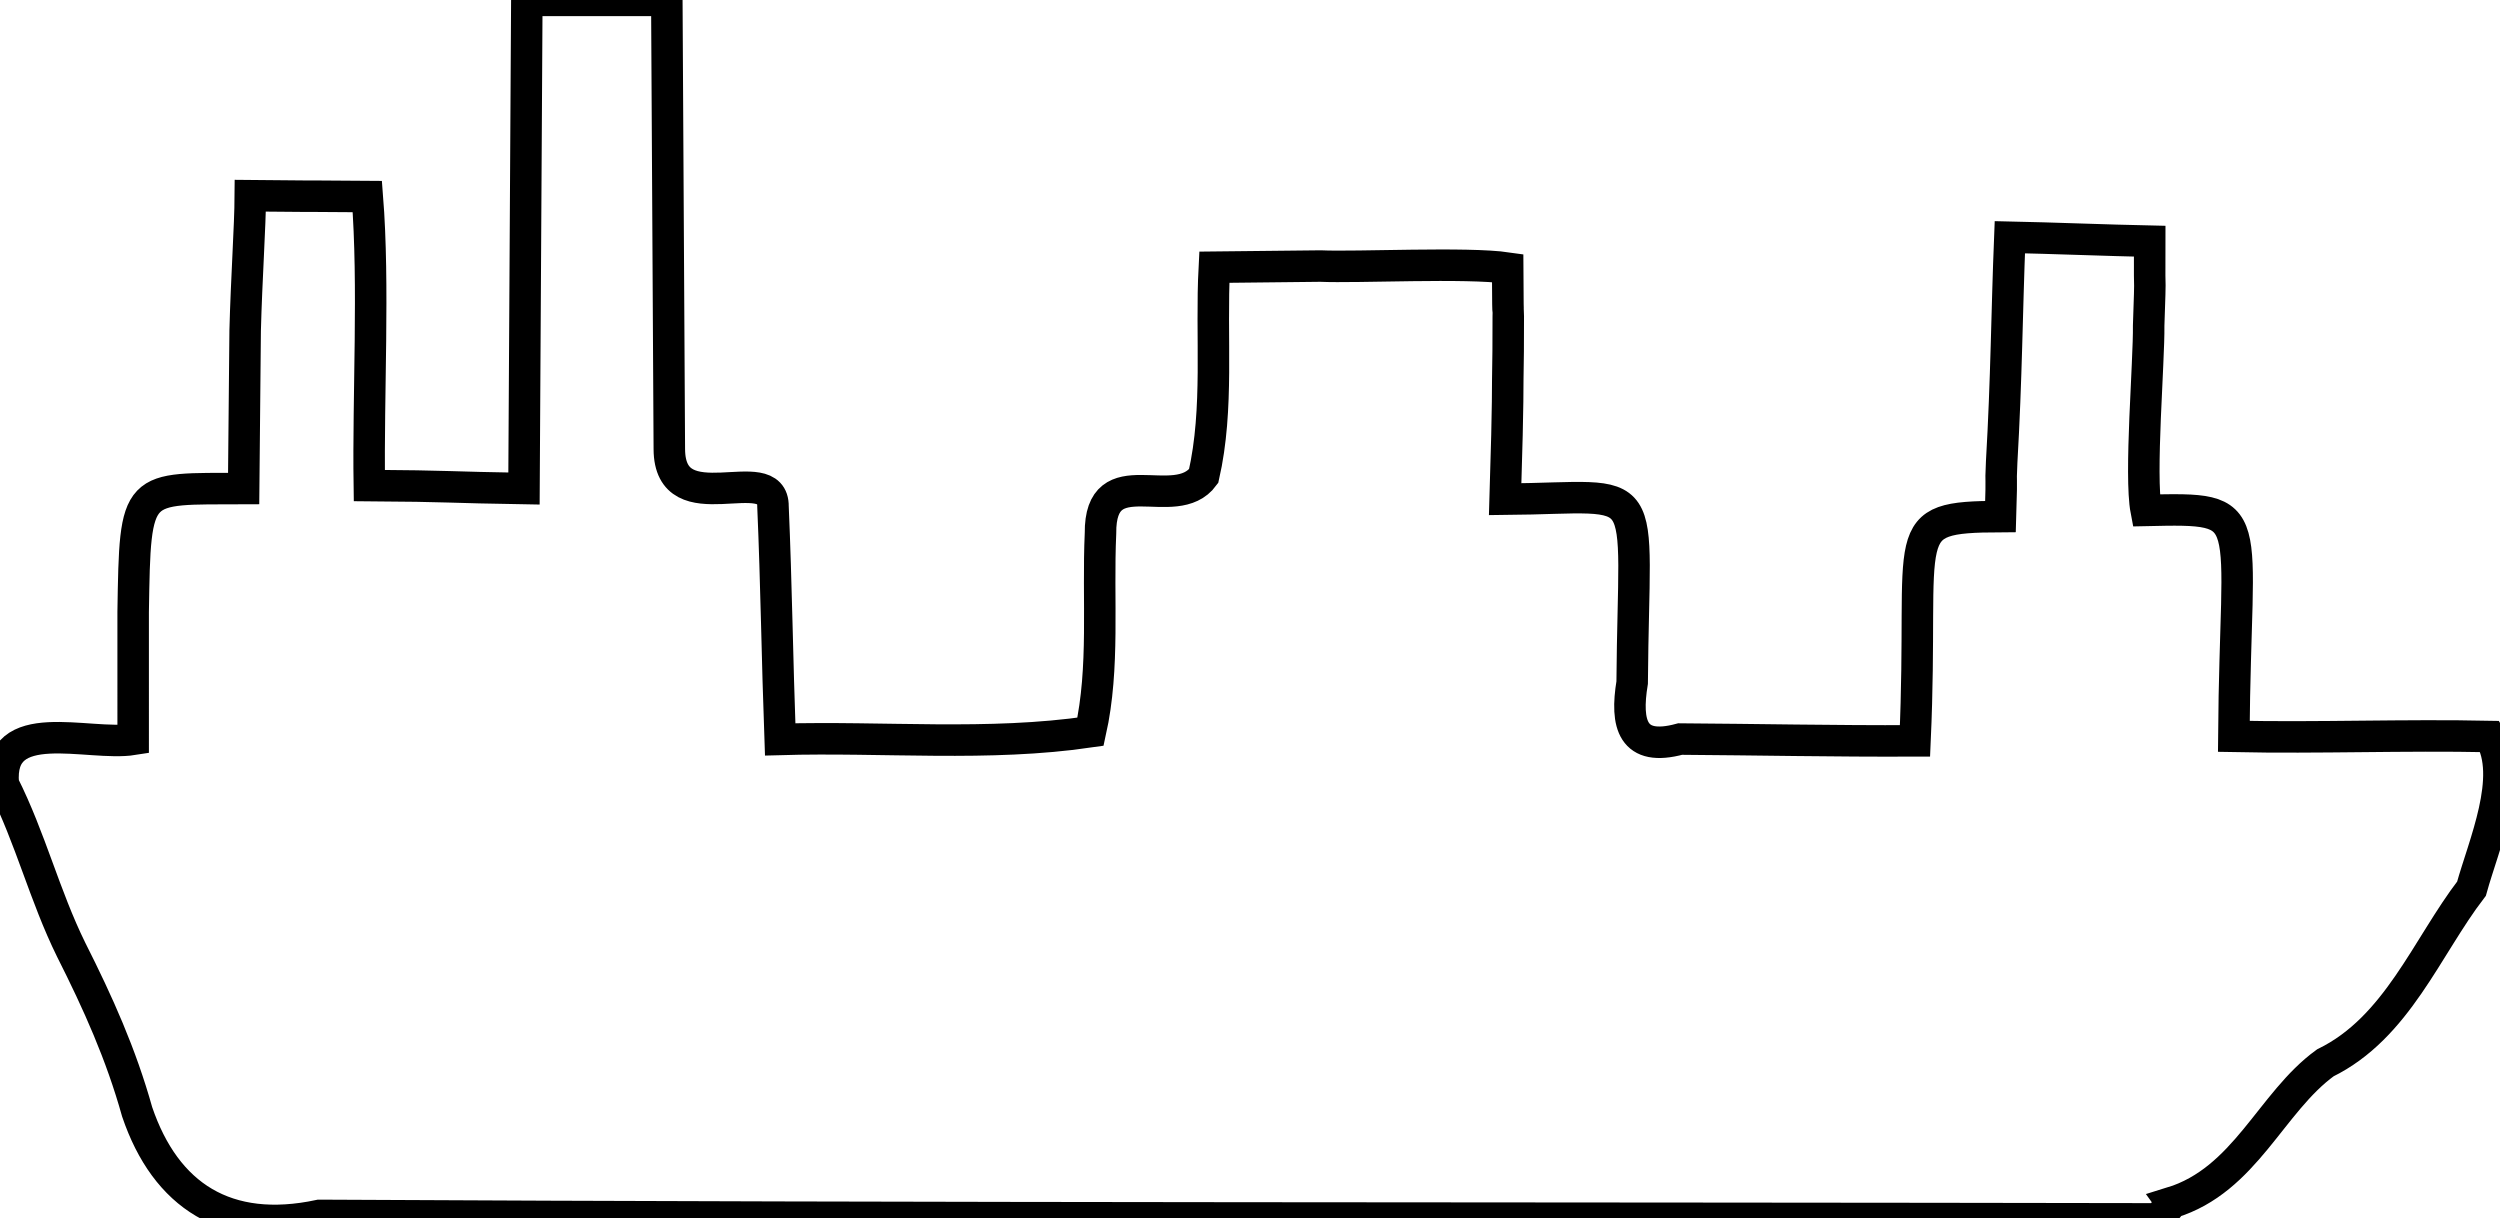 <?xml version="1.0" encoding="UTF-8" standalone="no"?>
<svg
   width="15.000mm"
   height="7.311mm"
   viewBox="-17.511 6.298 15 7.311"
   version="1.1"
   id="svg1549"
   sodipodi:docname="imports.svg"
   inkscape:version="1.2.2 (732a01da63, 2022-12-09)"
   xmlns:inkscape="http://www.inkscape.org/namespaces/inkscape"
   xmlns:sodipodi="http://sodipodi.sourceforge.net/DTD/sodipodi-0.dtd"
   xmlns="http://www.w3.org/2000/svg"
   xmlns:svg="http://www.w3.org/2000/svg">
  <defs
     id="defs1553" />
  <sodipodi:namedview
     id="namedview1551"
     pagecolor="#ffffff"
     bordercolor="#666666"
     borderopacity="1.0"
     inkscape:showpageshadow="2"
     inkscape:pageopacity="0.0"
     inkscape:pagecheckerboard="0"
     inkscape:deskcolor="#d1d1d1"
     inkscape:document-units="mm"
     showgrid="false"
     inkscape:zoom="17.081567"
     inkscape:cx="10.888931"
     inkscape:cy="19.172714"
     inkscape:window-width="958"
     inkscape:window-height="1008"
     inkscape:window-x="-7"
     inkscape:window-y="0"
     inkscape:window-maximized="0"
     inkscape:current-layer="svg1549" />
  <path
     style="fill:none;stroke:#000000;stroke-width:0.05mm"
     d="m -4.482,13.514 c 0.443,-0.136 0.595,-0.601 0.923,-0.839 0.431,-0.211 0.607,-0.693 0.877,-1.045 0.073,-0.264 0.255,-0.672 0.11,-0.913 -0.517,-0.011 -1.019,0.01 -1.536,-6.91e-4 0.01,-1.367 0.157,-1.371 -0.526,-1.356 -0.04,-0.209 0.018,-0.898 0.015,-1.109 0.013,-0.399 0.004,-0.071 0.006,-0.506 -0.241,-0.005 -0.597,-0.019 -0.839,-0.024 -0.018,0.449 -0.02,0.85 -0.049,1.349 -0.008,0.183 0.003,0.008 -0.007,0.327 -0.639,0.003 -0.456,0.07 -0.513,1.346 -0.488,0.002 -0.95,-0.008 -1.409,-0.011 -0.287,0.078 -0.329,-0.089 -0.288,-0.339 0.009,-1.257 0.138,-1.108 -0.762,-1.1 0.021,-0.687 0.012,-0.577 0.018,-0.89 0.002,-0.47 -9.777e-4,-0.012 -0.003,-0.497 -0.246,-0.036 -0.906,-0.002 -1.123,-0.012 -0.212,0.002 -0.425,0.005 -0.637,0.007 -0.022,0.417 0.029,0.845 -0.064,1.253 -0.171,0.233 -0.623,-0.113 -0.619,0.344 -0.018,0.396 0.026,0.803 -0.06,1.19 -0.612,0.09 -1.242,0.028 -1.862,0.046 -0.017,-0.465 -0.023,-0.935 -0.043,-1.397 0.004,-0.286 -0.62,0.109 -0.622,-0.345 -0.005,-0.897 -0.01,-1.794 -0.015,-2.692 h -0.84 c -0.006,0.976 -0.011,1.953 -0.017,2.929 -0.446,-0.007 -0.448,-0.015 -0.928,-0.018 -0.008,-0.541 0.03,-1.203 -0.012,-1.734 -0.665,-0.005 -0.099,0.001 -0.702,-0.005 -0.001,0.184 -0.023,0.497 -0.031,0.809 -0.003,0.316 -0.006,0.632 -0.009,0.948 -0.65,0.003 -0.651,-0.042 -0.663,0.741 6.4e-5,0.255 1.6e-5,0.509 3.2e-5,0.764 -0.27,0.043 -0.818,-0.156 -0.779,0.269 0.164,0.326 0.247,0.668 0.407,0.993 0.162,0.321 0.299,0.626 0.396,0.973 0.171,0.503 0.536,0.74 1.094,0.621 3.678,0.02 7.356,0.014 11.034,0.021 0.026,-0.032 0.053,-0.064 0.079,-0.096 z"
     id="path1547"
     sodipodi:nodetypes="cccccccccccccccccccccccccccccccccccccccccc" />
</svg>
